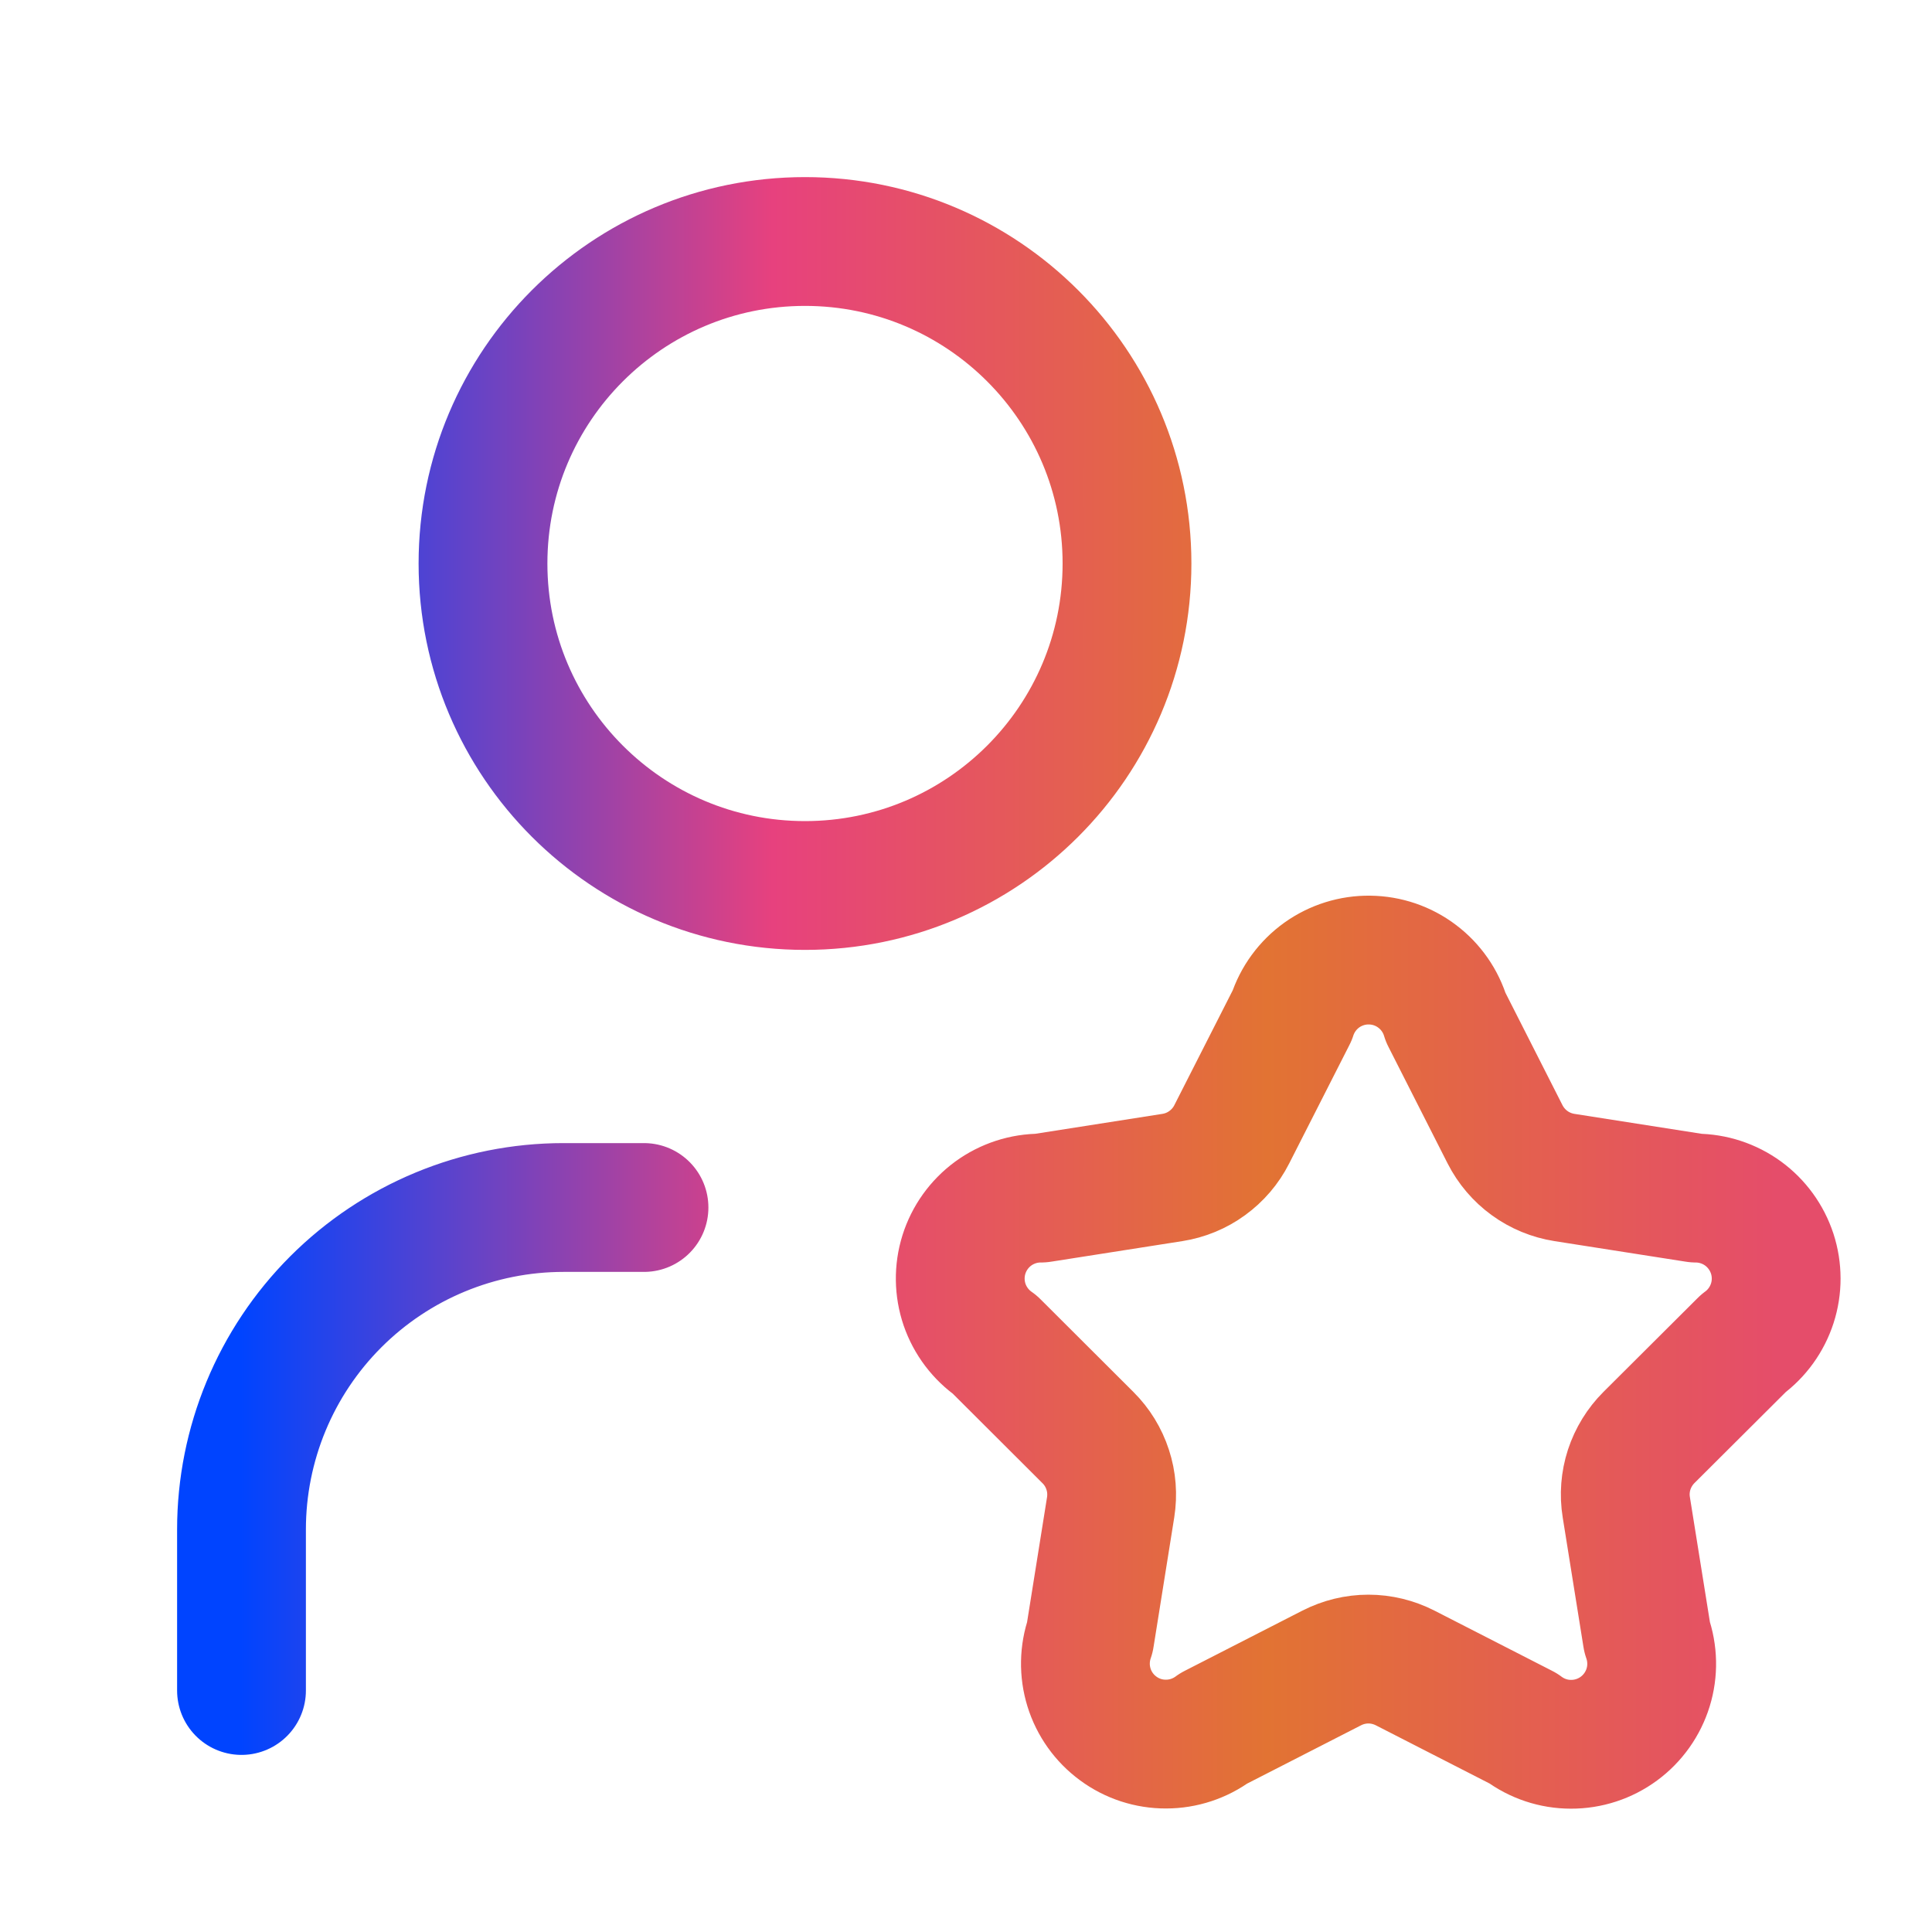 <svg width="30" height="30" viewBox="0 0 30 30" fill="none" xmlns="http://www.w3.org/2000/svg">
<path d="M10 18.75H8.75C7.424 18.75 6.152 19.277 5.214 20.215C4.277 21.152 3.75 22.424 3.75 23.75V26.25M20.064 15.77C20.146 15.517 20.308 15.296 20.524 15.141C20.741 14.986 21.002 14.904 21.268 14.908C21.534 14.911 21.793 14.999 22.005 15.16C22.218 15.32 22.374 15.545 22.45 15.8L23.371 17.615C23.461 17.791 23.591 17.944 23.751 18.06C23.912 18.177 24.097 18.253 24.293 18.284L26.335 18.604C26.598 18.605 26.854 18.689 27.067 18.844C27.279 18.999 27.437 19.217 27.519 19.467C27.6 19.717 27.601 19.986 27.52 20.237C27.439 20.487 27.282 20.706 27.07 20.861L25.605 22.321C25.465 22.461 25.36 22.632 25.298 22.82C25.237 23.008 25.221 23.208 25.253 23.404L25.576 25.42C25.665 25.673 25.671 25.947 25.592 26.203C25.513 26.459 25.354 26.683 25.138 26.842C24.922 27.001 24.661 27.086 24.393 27.085C24.125 27.085 23.865 26.998 23.65 26.837L21.819 25.9C21.642 25.81 21.447 25.762 21.249 25.762C21.05 25.762 20.855 25.81 20.679 25.9L18.848 26.837C18.633 26.996 18.373 27.082 18.106 27.082C17.838 27.083 17.578 26.998 17.363 26.839C17.148 26.681 16.989 26.458 16.91 26.203C16.831 25.947 16.836 25.674 16.924 25.421L17.246 23.405C17.277 23.209 17.262 23.009 17.2 22.821C17.139 22.633 17.034 22.462 16.894 22.323L15.449 20.881C15.23 20.729 15.065 20.511 14.978 20.259C14.892 20.007 14.888 19.734 14.968 19.479C15.048 19.225 15.207 19.003 15.422 18.845C15.637 18.688 15.897 18.603 16.164 18.604L18.205 18.284C18.401 18.253 18.586 18.177 18.746 18.06C18.906 17.944 19.037 17.791 19.126 17.615L20.064 15.77ZM17.5 8.75C17.5 11.511 15.261 13.75 12.5 13.75C9.739 13.75 7.5 11.511 7.5 8.75C7.5 5.989 9.739 3.75 12.5 3.75C15.261 3.75 17.5 5.989 17.5 8.75Z" stroke="url(#paint0_linear_108_3009)" stroke-width="2" stroke-linecap="round" stroke-linejoin="round"/>
<defs>
<linearGradient id="paint0_linear_108_3009" x1="3.75" y1="15.418" x2="27.58" y2="15.418" gradientUnits="userSpaceOnUse">
<stop stop-color="#0044FF"/>
<stop offset="0.346" stop-color="#E7417E"/>
<stop offset="0.668" stop-color="#E27333"/>
<stop offset="1" stop-color="#E54D6A"/>
</linearGradient>
</defs>
</svg>
